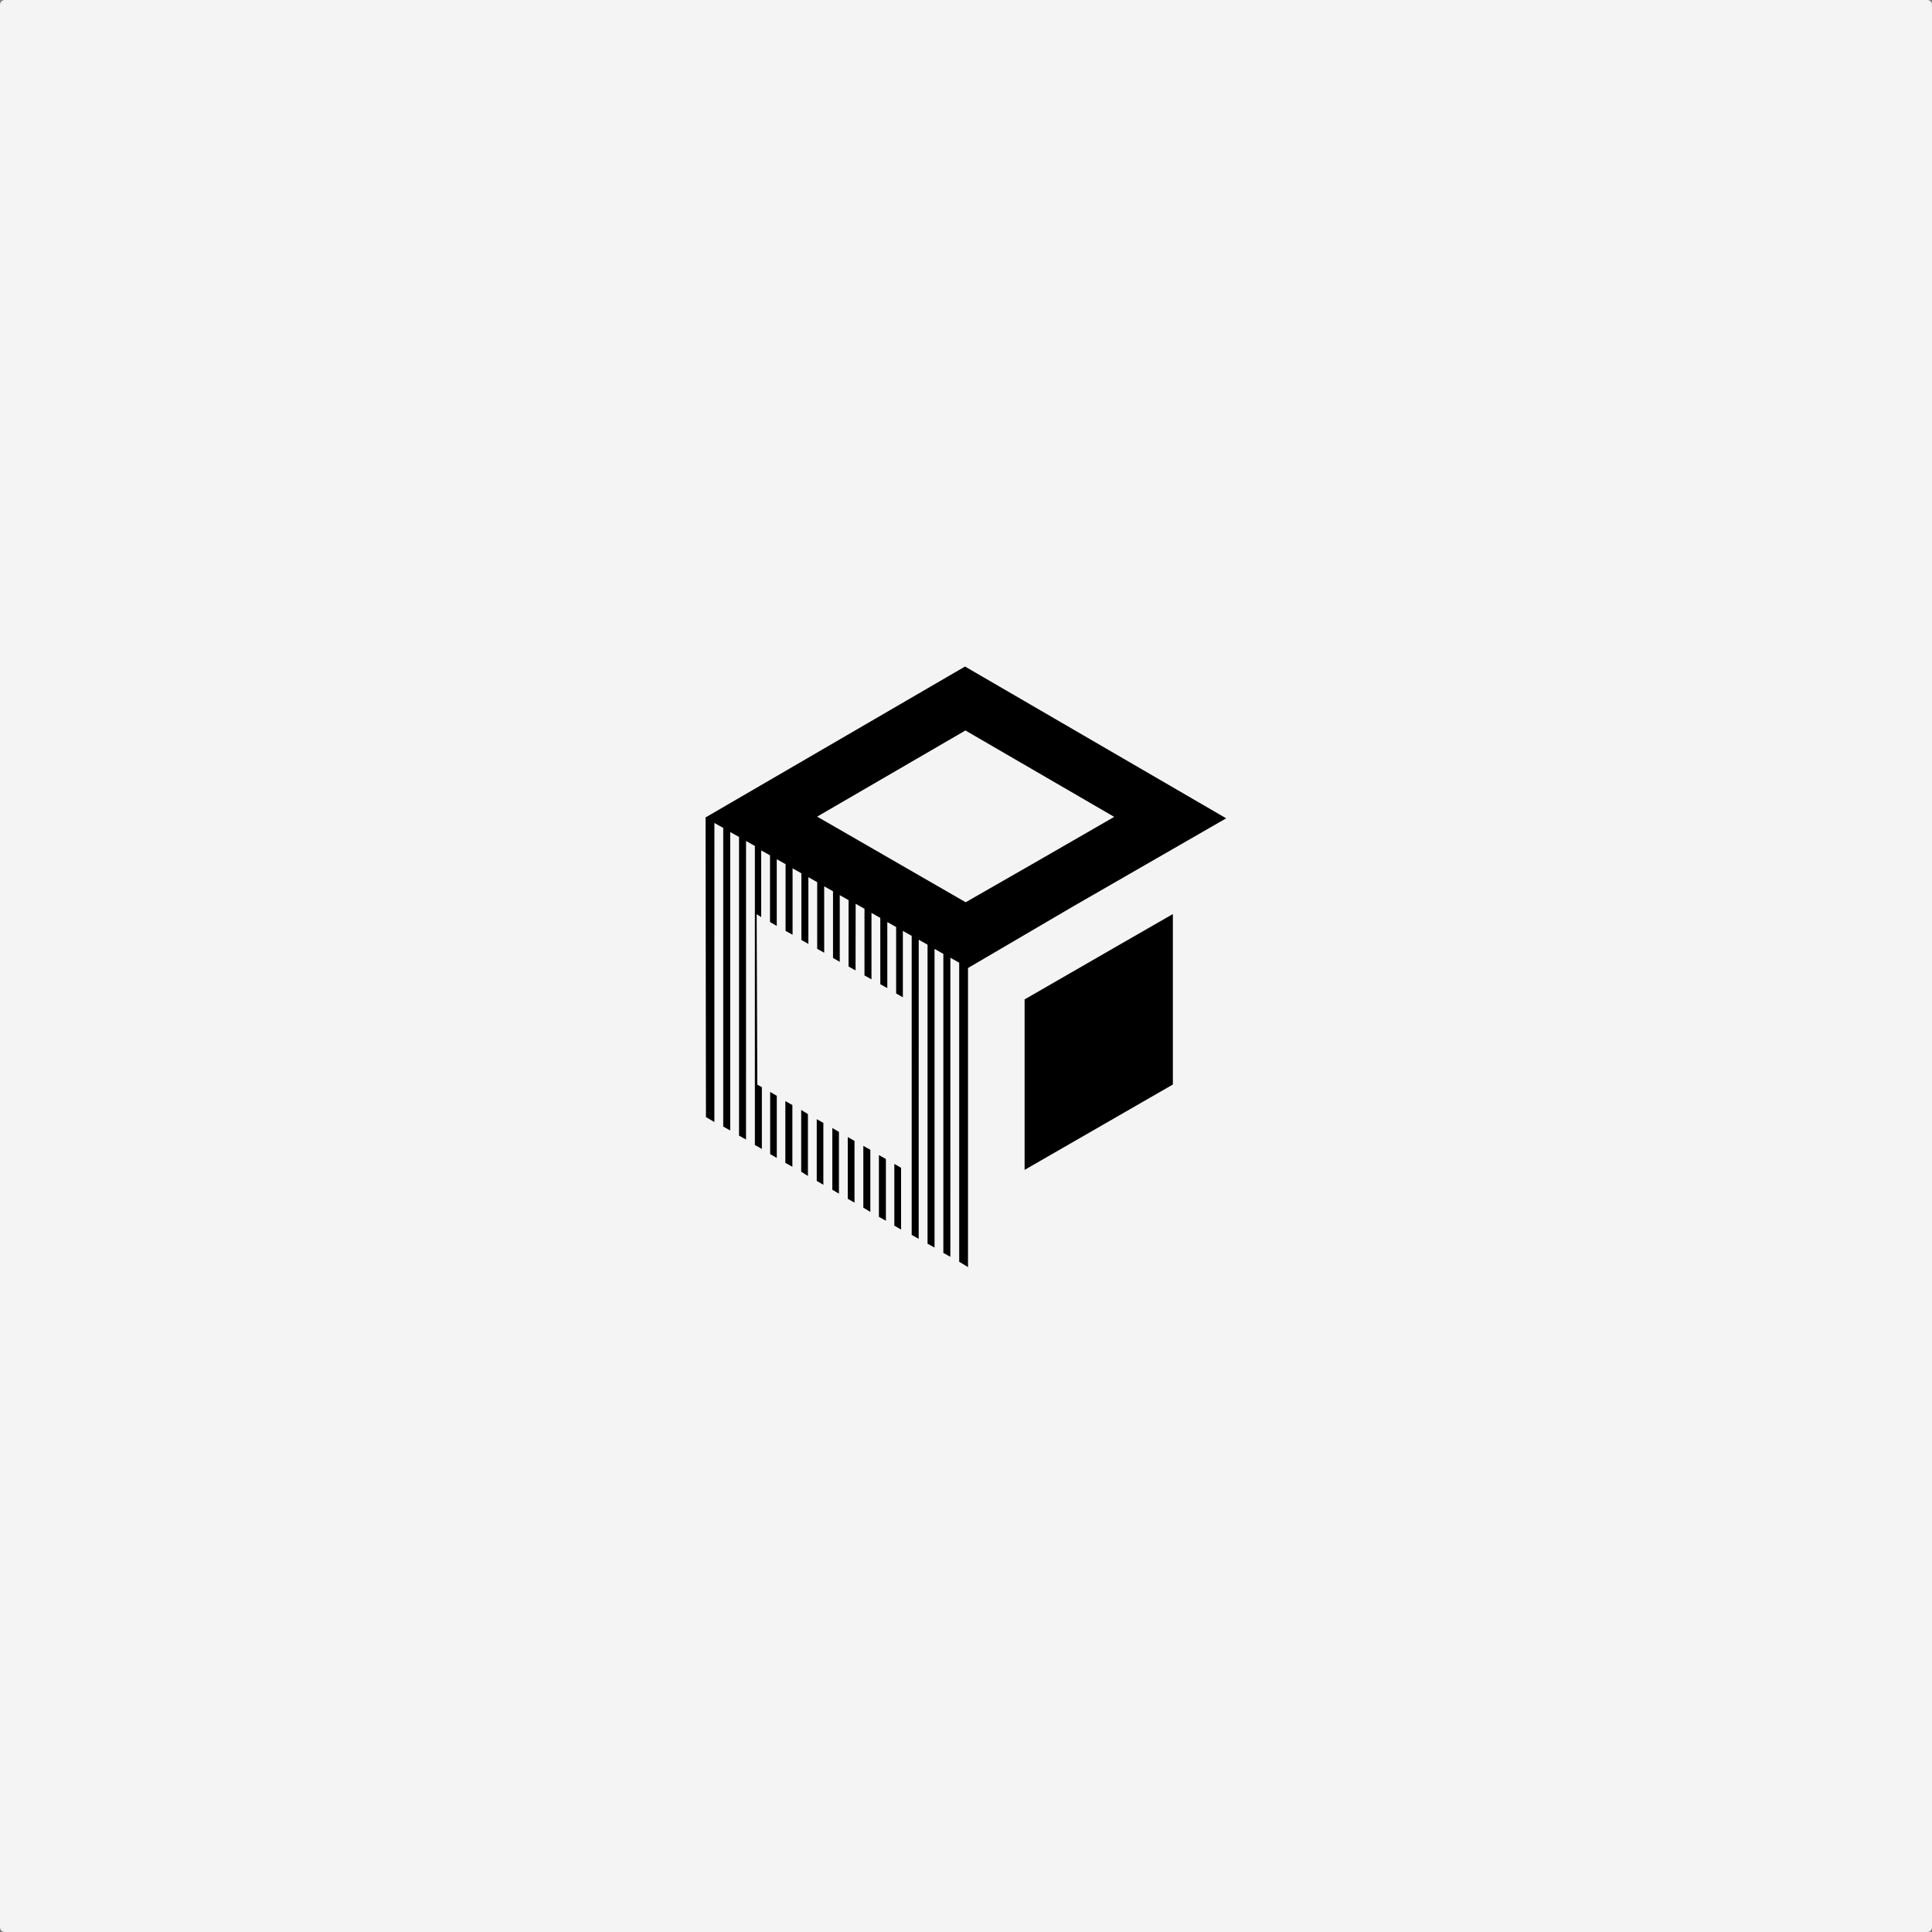 <svg width="1200" height="1200" viewBox="0 0 1200 1200" fill="none" xmlns="http://www.w3.org/2000/svg">
<rect x="0" y="0" width="1200" height="1200" fill="#808080" stroke="none"/>
<g clip-path="url(#clip0_3_20)">
<path d="M1197 0H3C1.343 0 0 1.343 0 3V1197C0 1198.66 1.343 1200 3 1200H1197C1198.66 1200 1200 1198.66 1200 1197V3C1200 1.343 1198.66 0 1197 0Z" fill="#F4F4F5"/>
<path d="M636.394 620.754V726.637L728.491 673.617V567.733L694.97 586.997L636.394 620.754Z" fill="black"/>
<path d="M666.688 562.899L761.606 508.27L599.395 414L438 507.86L438.236 508.096L438.472 693.836L443.713 696.905L443.728 511.165L449.205 514.234V699.722L453.549 702.146V516.799L459.026 519.868V705.356L463.369 707.779L463.385 522.369L468.862 525.437V711.177L473.206 713.601V675.249L470.389 673.722L469.979 567.839L472.796 569.617V528.197L478.273 531.266V572.686L482.459 575.11V533.689L487.936 536.758V578.179L492.28 580.603V539.353L497.757 542.422V583.843L502.1 586.266V544.846L507.577 547.915V589.335L511.921 591.759V550.51L517.398 553.578V594.999L521.584 597.423V556.002L527.061 559.071V600.32L531.404 602.744L531.467 561.367L536.944 564.436V605.857L541.288 608.28V567.031L546.764 570.1L546.78 611.316L551.124 613.739V572.725L556.601 575.794V617.043L560.787 619.467V578.217L566.264 581.286V767.026L570.608 769.45L570.639 583.68L576.116 586.749V772.475L580.46 774.899V589.394L585.936 592.463V778.202L590.28 780.626L590.296 594.886L595.772 597.955V783.695L601.249 787V601.247L666.688 562.899ZM507.546 507.219L599.643 453.712L692.06 507.377L640.329 537.184L599.801 560.398L507.546 507.219Z" fill="black"/>
<path d="M478.37 716.803L482.477 719.227V680.623L478.37 678.215V716.803Z" fill="black"/>
<path d="M487.797 722.279L492.157 724.703V686.351L487.797 683.927V722.279Z" fill="black"/>
<path d="M497.631 727.755L501.818 730.415V691.982L497.631 689.401V727.755Z" fill="black"/>
<path d="M536.225 750.089L540.584 752.748V714.145L536.225 711.737V750.089Z" fill="black"/>
<path d="M545.901 755.796L550.245 758.22V719.868L545.901 717.444V755.796Z" fill="black"/>
<path d="M526.559 744.583L530.745 747.006V708.654L526.559 706.231V744.583Z" fill="black"/>
<path d="M555.487 761.269L559.673 763.693V725.341L555.487 722.917V761.269Z" fill="black"/>
<path d="M507.297 733.483L511.405 735.907V697.457L507.297 695.128V733.483Z" fill="black"/>
<path d="M516.973 738.976L521.081 741.399V703.047L516.973 700.624V738.976Z" fill="black"/>
</g>
<defs>
<clipPath id="clip0_3_20">
<rect width="1200" height="1200" fill="white"/>
</clipPath>
</defs>
</svg>
